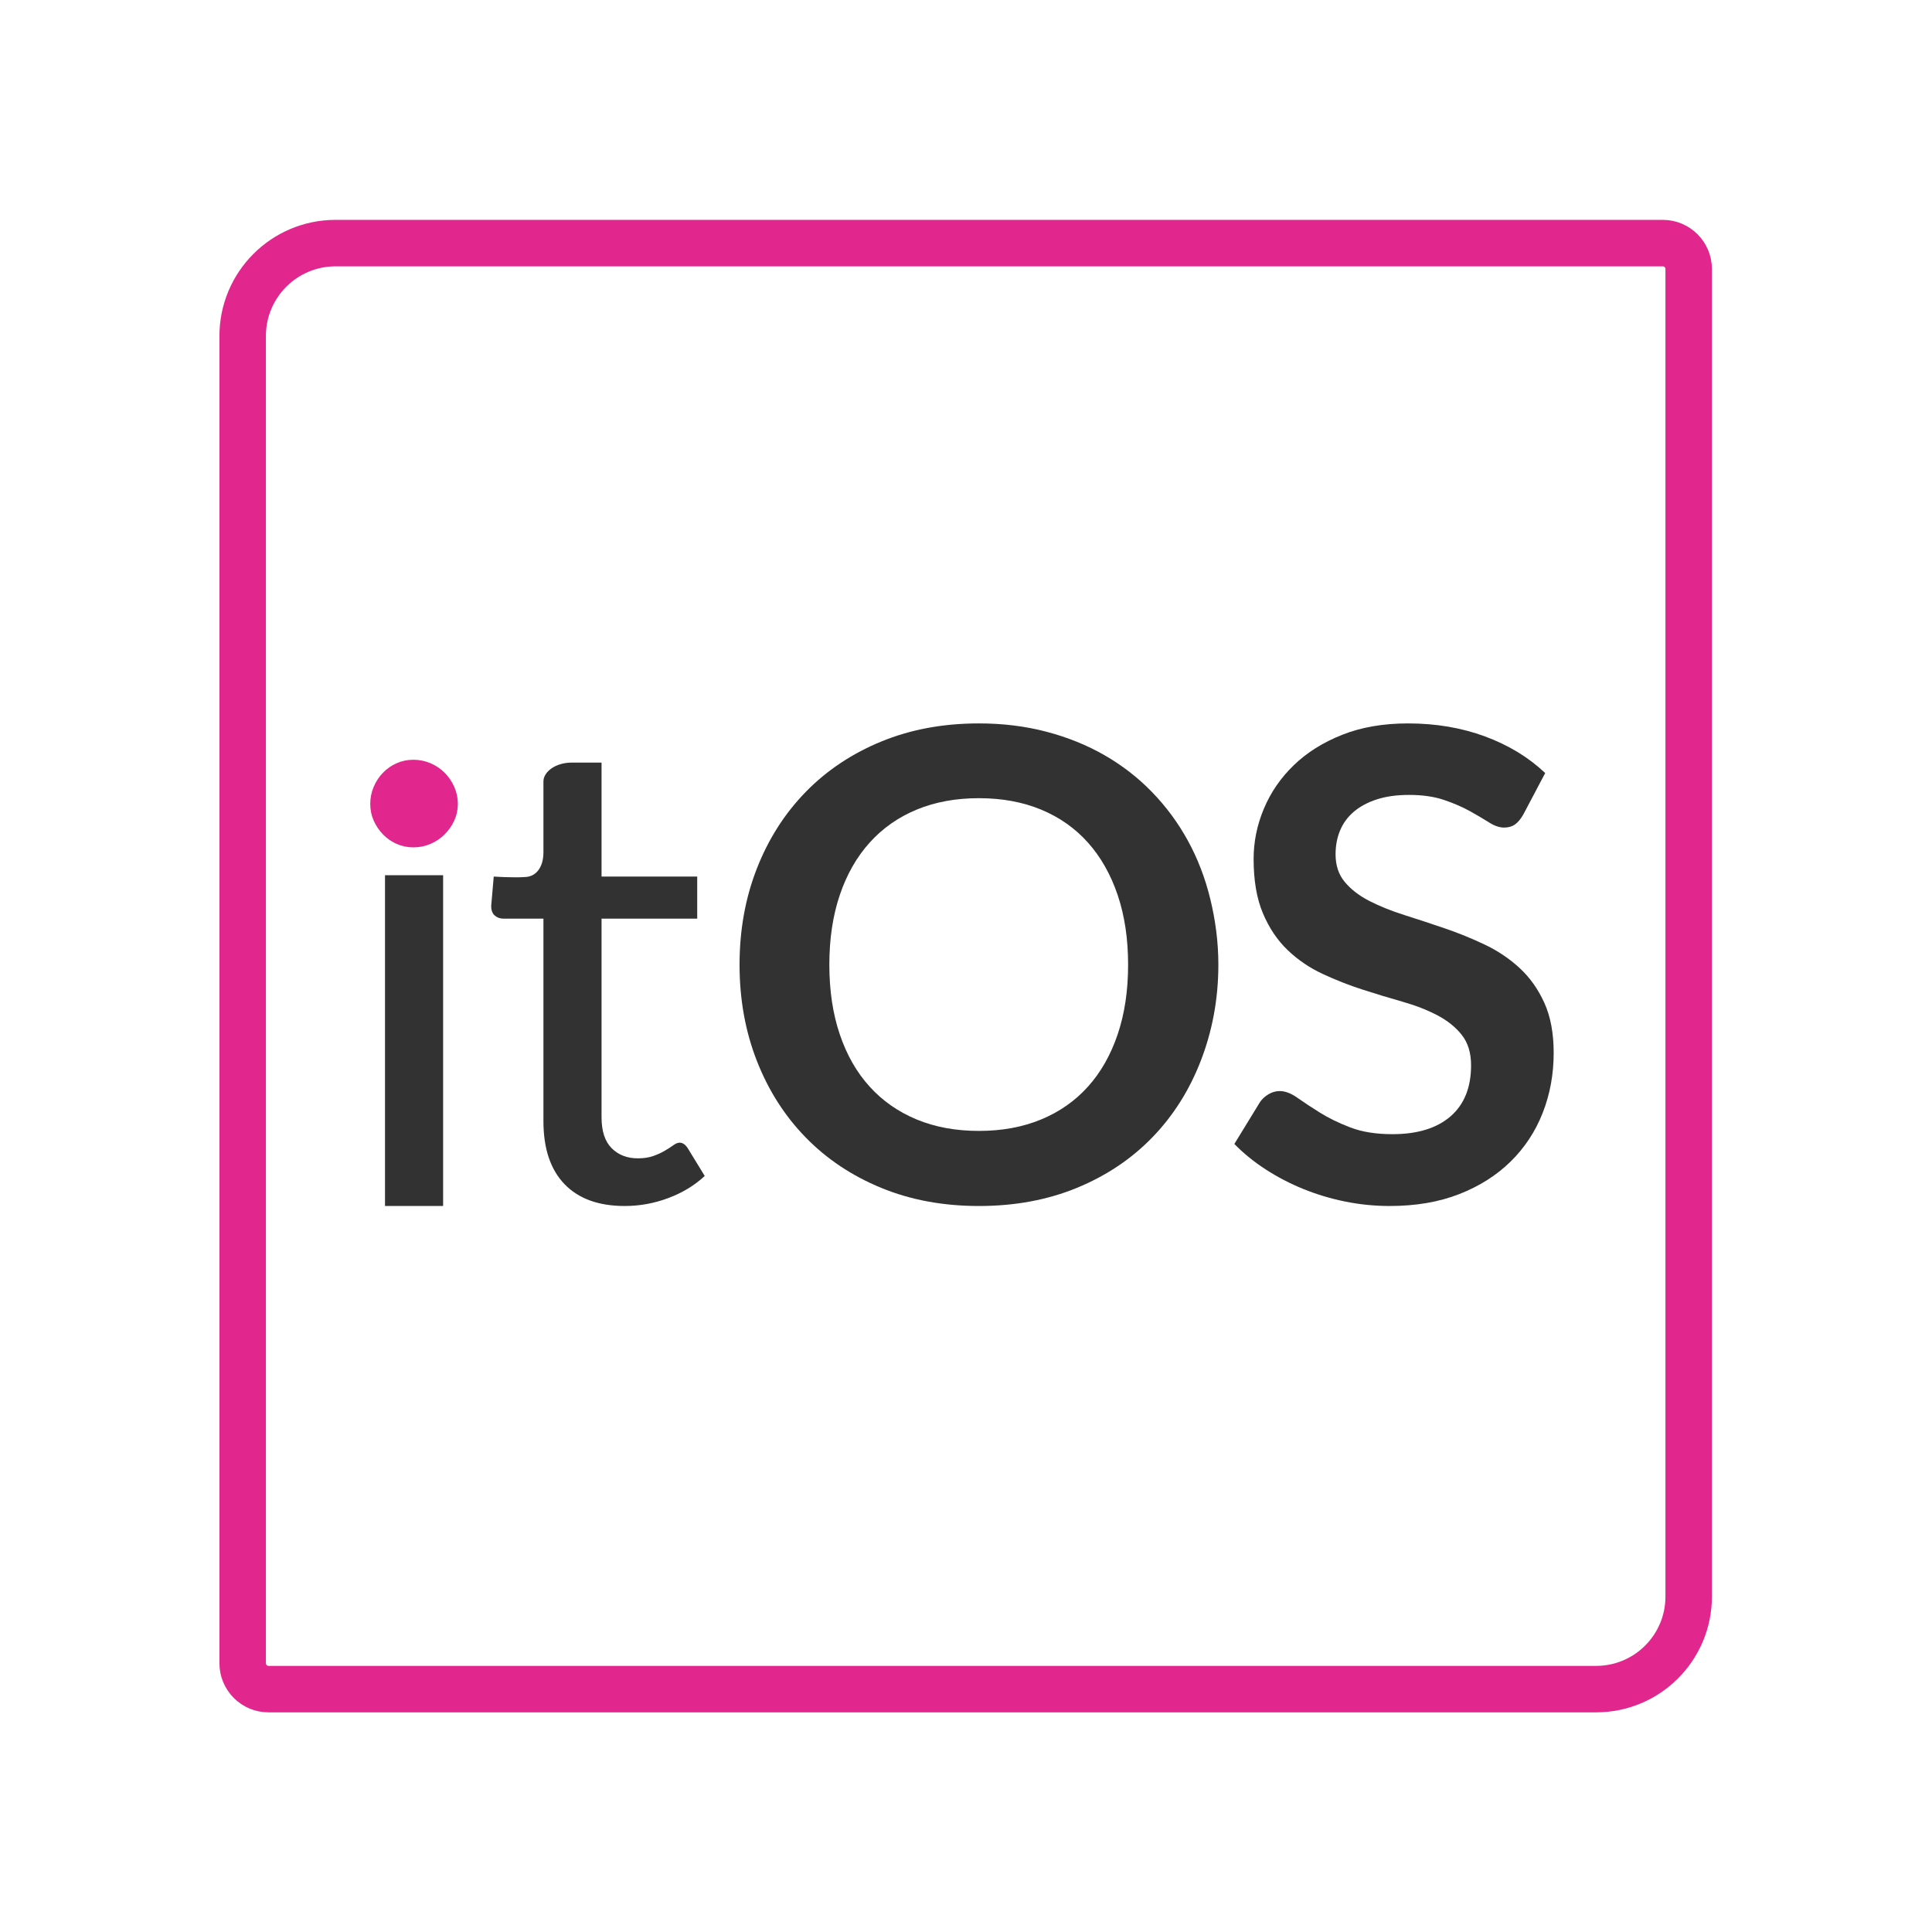 <svg xmlns:dc="http://purl.org/dc/elements/1.1/" xmlns:cc="http://creativecommons.org/ns#" xmlns:rdf="http://www.w3.org/1999/02/22-rdf-syntax-ns#" xmlns:svg="http://www.w3.org/2000/svg" xmlns="http://www.w3.org/2000/svg" xml:space="preserve" id="svg2" version="1.1" viewBox="-47.92 80.9 914.35 914.35"><defs id="defs6"><clipPath id="clipPath20" clipPathUnits="userSpaceOnUse"><path id="path18" d="M 14.173,102.986 H 597.827 V 689.014 H 14.173 Z"/></clipPath></defs><g transform="matrix(1.333,0,0,-1.333,0,1056)" id="g10"><g id="g12"/><g id="g14"><g clip-path="url(#clipPath20)" id="g16"><path id="path22" style="fill:#e1278e;fill-opacity:1;fill-rule:nonzero;stroke:none" d="m 125.781,446.096 c 0,-2.009 -0.406,-3.883 -1.218,-5.622 -0.812,-1.739 -1.894,-3.286 -3.245,-4.637 -1.354,-1.354 -2.94,-2.417 -4.754,-3.189 -1.816,-0.772 -3.73,-1.158 -5.739,-1.158 -2.009,0 -3.882,0.386 -5.622,1.158 -1.739,0.772 -3.265,1.834 -4.578,3.189 -1.315,1.351 -2.359,2.898 -3.131,4.637 -0.774,1.739 -1.16,3.613 -1.16,5.622 0,2.009 0.386,3.923 1.16,5.739 0.772,1.815 1.816,3.4 3.131,4.751 1.313,1.353 2.839,2.415 4.578,3.189 1.74,0.772 3.613,1.16 5.622,1.16 2.009,0 3.923,-0.388 5.739,-1.16 1.815,-0.774 3.4,-1.836 4.754,-3.189 1.351,-1.351 2.433,-2.936 3.245,-4.751 0.812,-1.816 1.218,-3.73 1.218,-5.739"/><g transform="matrix(1.65,0,0,1.65,125.781,446.096)" id="g24"><path id="path26" style="fill:none;stroke:#e1278e;stroke-width:1;stroke-linecap:butt;stroke-linejoin:miter;stroke-miterlimit:10;stroke-dasharray:none;stroke-opacity:1" d="M 0,0 C 0,-1.218 -0.246,-2.354 -0.738,-3.408 -1.23,-4.462 -1.886,-5.4 -2.705,-6.219 -3.526,-7.04 -4.487,-7.684 -5.587,-8.152 -6.688,-8.62 -7.848,-8.854 -9.066,-8.854 c -1.218,0 -2.353,0.234 -3.408,0.702 -1.054,0.468 -1.979,1.112 -2.775,1.933 -0.797,0.819 -1.43,1.757 -1.898,2.811 -0.469,1.054 -0.703,2.19 -0.703,3.408 0,1.218 0.234,2.378 0.703,3.479 0.468,1.1 1.101,2.061 1.898,2.88 0.796,0.82 1.721,1.464 2.775,1.933 1.055,0.468 2.19,0.703 3.408,0.703 1.218,0 2.378,-0.235 3.479,-0.703 1.1,-0.469 2.061,-1.113 2.882,-1.933 C -1.886,5.54 -1.23,4.579 -0.738,3.479 -0.246,2.378 0,1.218 0,0 Z"/></g><path id="path28" style="fill:#333232;fill-opacity:1;fill-rule:nonzero;stroke:none" d="m 100.741,303.333 h 20.635 V 420.766 H 100.741 Z"/><path id="path30" style="fill:#333232;fill-opacity:1;fill-rule:nonzero;stroke:none" d="m 185.856,303.332 c -9.273,0 -16.402,2.588 -21.388,7.766 -4.985,5.177 -7.478,12.636 -7.478,22.374 v 71.873 h -14.142 c -1.237,0 -2.281,0.368 -3.129,1.102 -0.851,0.732 -1.275,1.871 -1.275,3.418 l 0.904,10.434 c 0,0 6.869,-0.501 11.463,-0.147 3.743,0.29 6.179,3.611 6.179,8.735 v 25.198 c 0,3.337 4.216,6.726 10.203,6.673 2.781,-0.025 10.432,0 10.432,0 v -40.459 h 33.966 v -14.954 h -33.966 v -70.484 c 0,-4.946 1.198,-8.616 3.593,-11.011 2.395,-2.397 5.487,-3.595 9.274,-3.595 2.163,0 4.037,0.292 5.622,0.871 1.584,0.577 2.958,1.217 4.116,1.912 1.16,0.696 2.144,1.333 2.956,1.914 0.812,0.579 1.526,0.868 2.145,0.868 1.082,0 2.047,-0.657 2.898,-1.97 l 6.029,-9.853 c -3.557,-3.324 -7.846,-5.932 -12.869,-7.824 -5.025,-1.895 -10.201,-2.841 -15.535,-2.841"/><g transform="matrix(1.65,0,0,1.65,530.736,131.806)" id="g32"><path id="path34" style="fill:none;stroke:#e1278e;stroke-width:10;stroke-linecap:butt;stroke-linejoin:miter;stroke-miterlimit:10;stroke-dasharray:none;stroke-opacity:1" d="m 0,0 h -285.667 c -3.073,0 -5.564,2.491 -5.564,5.564 v 285.593 c 0,11.04 8.949,19.989 19.988,19.989 H 14.35 c 3.073,0 5.565,-2.491 5.565,-5.564 V 19.915 C 19.915,8.916 10.999,0 0,0 Z"/></g><path id="path36" style="fill:#333232;fill-opacity:1;fill-rule:nonzero;stroke:none" d="m 364.572,389.001 c 0,9.195 -1.237,17.447 -3.71,24.75 -2.474,7.303 -5.99,13.506 -10.548,18.606 -4.561,5.101 -10.106,9.002 -16.635,11.709 -6.533,2.704 -13.893,4.056 -22.085,4.056 -8.192,0 -15.553,-1.353 -22.082,-4.056 -6.533,-2.707 -12.098,-6.609 -16.694,-11.709 -4.599,-5.101 -8.134,-11.303 -10.607,-18.606 -2.474,-7.303 -3.71,-15.555 -3.71,-24.75 0,-9.198 1.236,-17.447 3.71,-24.75 2.473,-7.303 6.008,-13.488 10.607,-18.549 4.596,-5.063 10.162,-8.946 16.694,-11.652 6.529,-2.707 13.89,-4.058 22.082,-4.058 8.192,0 15.553,1.351 22.085,4.058 6.529,2.705 12.074,6.589 16.635,11.652 4.558,5.061 8.073,11.245 10.548,18.549 2.473,7.303 3.71,15.551 3.71,24.75 m 32.044,0 c 0,-12.29 -2.192,-23.667 -6.25,-34.141 -4.058,-10.474 -9.796,-19.532 -17.216,-27.183 -7.418,-7.653 -16.345,-13.623 -26.779,-17.912 -10.432,-4.289 -22.024,-6.434 -34.778,-6.434 -12.676,0 -24.228,2.144 -34.662,6.434 -10.432,4.289 -19.378,10.259 -26.836,17.912 -7.46,7.651 -13.235,16.709 -17.331,27.183 -4.096,10.474 -6.143,21.851 -6.143,34.141 0,12.287 2.047,23.666 6.143,34.139 4.096,10.472 9.871,19.533 17.331,27.184 7.458,7.651 16.404,13.621 26.836,17.91 10.434,4.291 21.986,6.435 34.662,6.435 8.501,0 16.5,-0.985 23.997,-2.956 7.494,-1.971 14.375,-4.754 20.635,-8.347 6.26,-3.595 11.881,-7.96 16.866,-13.1 4.985,-5.14 9.216,-10.878 12.696,-17.216 3.476,-6.336 6.122,-13.215 7.94,-20.634 1.816,-7.418 2.889,-15.226 2.889,-23.417"/><path id="path38" style="fill:#333232;fill-opacity:1;fill-rule:nonzero;stroke:none" d="m 504.884,442.326 c -0.927,-1.623 -1.914,-2.801 -2.956,-3.535 -1.044,-0.736 -2.338,-1.102 -3.883,-1.102 -1.623,0 -3.382,0.599 -5.276,1.796 -1.894,1.198 -4.154,2.53 -6.78,4 -2.63,1.466 -5.701,2.799 -9.216,3.999 -3.517,1.198 -7.671,1.798 -12.463,1.798 -4.329,0 -8.115,-0.523 -11.361,-1.565 -3.245,-1.044 -5.97,-2.493 -8.172,-4.347 -2.202,-1.856 -3.845,-4.078 -4.926,-6.666 -1.084,-2.59 -1.623,-5.431 -1.623,-8.52 0,-3.943 1.1,-7.227 3.304,-9.853 2.202,-2.628 5.119,-4.871 8.753,-6.726 3.631,-1.854 7.765,-3.517 12.404,-4.984 4.636,-1.47 9.39,-3.034 14.258,-4.695 4.87,-1.663 9.622,-3.595 14.259,-5.795 4.636,-2.204 8.771,-4.987 12.404,-8.347 3.631,-3.362 6.549,-7.478 8.751,-12.348 2.204,-4.868 3.304,-10.78 3.304,-17.737 0,-7.574 -1.295,-14.664 -3.883,-21.27 -2.59,-6.608 -6.376,-12.367 -11.359,-17.273 -4.985,-4.909 -11.071,-8.771 -18.258,-11.592 -7.188,-2.819 -15.419,-4.231 -24.692,-4.231 -5.333,0 -10.591,0.521 -15.767,1.565 -5.178,1.043 -10.144,2.53 -14.896,4.462 -4.753,1.93 -9.216,4.249 -13.389,6.957 -4.173,2.704 -7.884,5.718 -11.13,9.042 l 9.159,14.952 c 0.77,1.082 1.777,1.991 3.014,2.725 1.236,0.734 2.55,1.102 3.941,1.102 1.932,0 4.019,-0.792 6.26,-2.377 2.242,-1.585 4.906,-3.344 7.999,-5.274 3.09,-1.933 6.704,-3.692 10.838,-5.276 4.134,-1.584 9.101,-2.377 14.898,-2.377 8.885,0 15.766,2.107 20.634,6.32 4.87,4.212 7.303,10.259 7.303,18.141 0,4.405 -1.1,8.001 -3.303,10.782 -2.204,2.783 -5.122,5.117 -8.753,7.013 -3.634,1.894 -7.766,3.496 -12.404,4.812 -4.637,1.313 -9.352,2.742 -14.144,4.289 -4.792,1.544 -9.505,3.398 -14.142,5.564 -4.637,2.161 -8.773,4.985 -12.405,8.461 -3.632,3.479 -6.549,7.827 -8.751,13.042 -2.202,5.218 -3.304,11.651 -3.304,19.302 0,6.104 1.218,12.056 3.652,17.852 2.433,5.797 5.97,10.935 10.607,15.418 4.637,4.482 10.355,8.075 17.156,10.782 6.8,2.704 14.607,4.058 23.417,4.058 9.893,0 19.014,-1.547 27.359,-4.637 8.347,-3.093 15.457,-7.42 21.331,-12.984 z"/></g></g></g></svg>